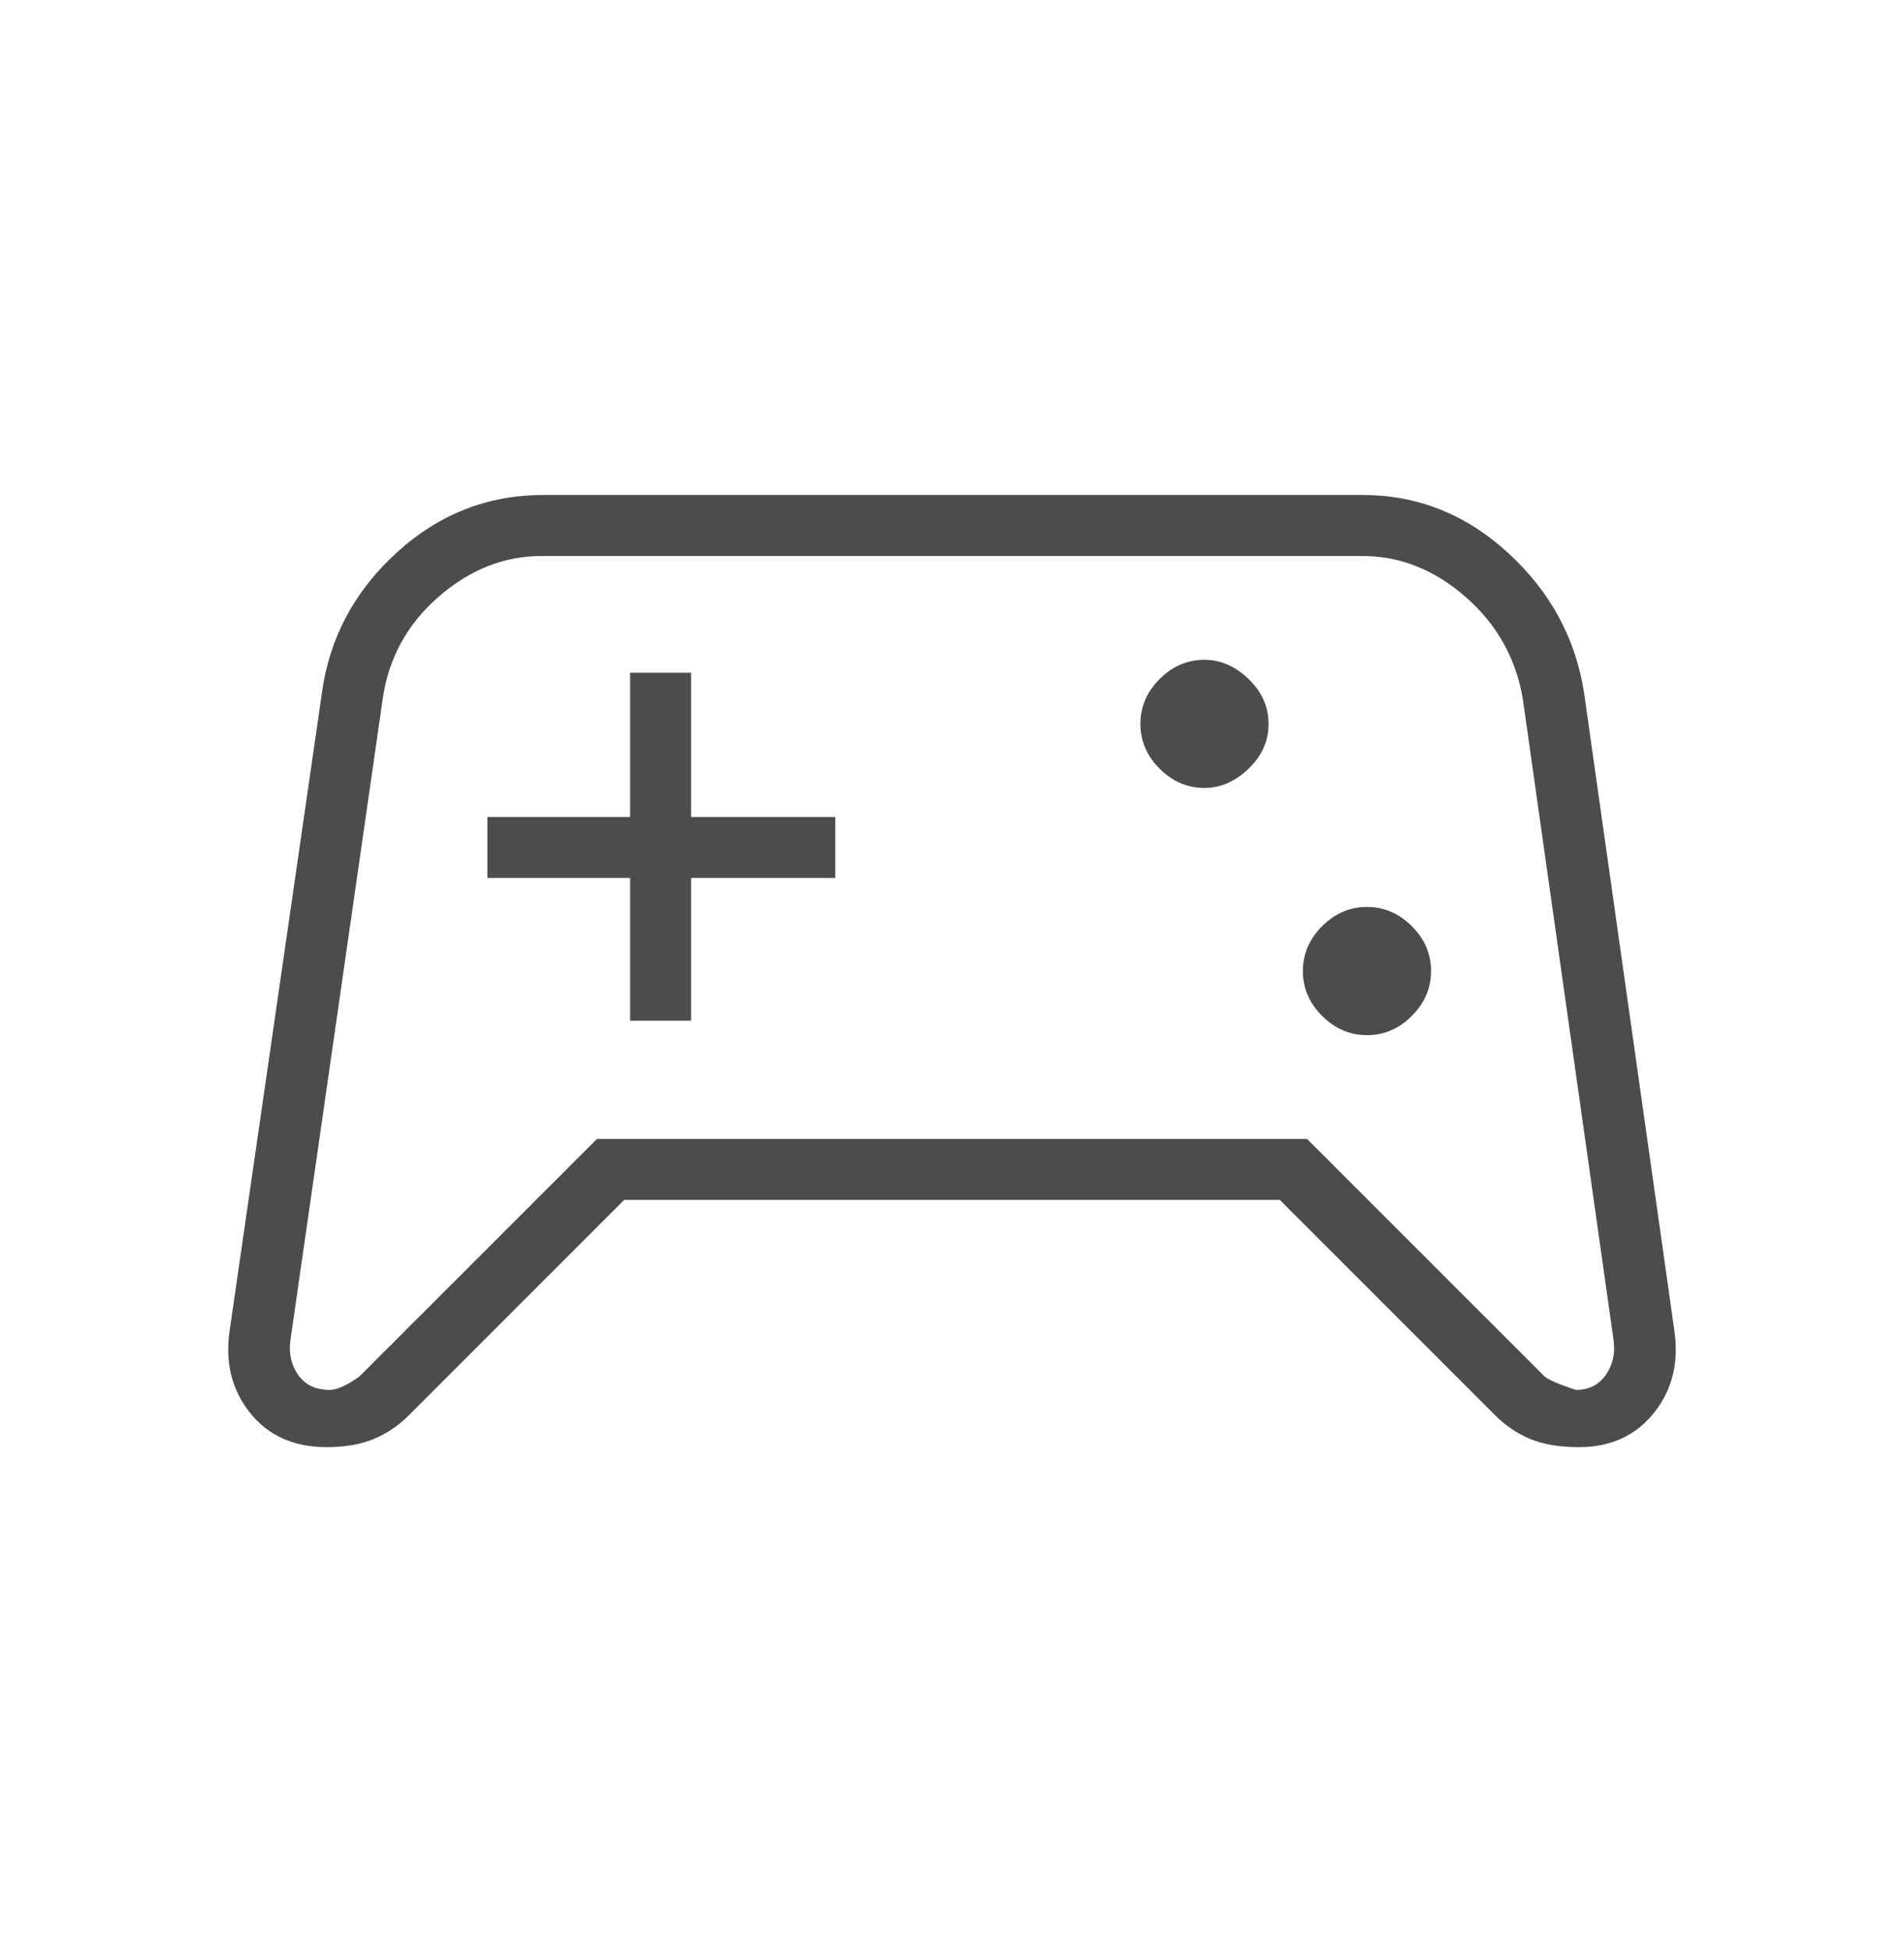 <svg width="42" height="43" viewBox="0 0 42 43" fill="none" xmlns="http://www.w3.org/2000/svg">
<path d="M7.205 31.917C6.478 31.917 5.914 31.663 5.511 31.155C5.108 30.647 4.961 30.039 5.068 29.332L7.101 15.282C7.267 14.073 7.815 13.043 8.745 12.193C9.675 11.342 10.756 10.917 11.988 10.917H30.056C31.266 10.917 32.335 11.342 33.265 12.193C34.195 13.043 34.754 14.073 34.943 15.282L36.932 29.332C37.039 30.039 36.892 30.647 36.489 31.155C36.087 31.663 35.533 31.917 34.828 31.917C34.404 31.917 34.049 31.858 33.761 31.74C33.474 31.622 33.215 31.448 32.984 31.217L28.232 26.465H13.768L9.016 31.217C8.785 31.448 8.526 31.622 8.238 31.74C7.951 31.858 7.607 31.917 7.205 31.917ZM7.925 30.362L13.169 25.119H28.831L34.075 30.362C34.175 30.441 34.404 30.538 34.761 30.655C35.046 30.655 35.265 30.546 35.419 30.328C35.573 30.111 35.632 29.86 35.596 29.575L33.597 15.45C33.451 14.541 33.032 13.783 32.34 13.175C31.648 12.567 30.886 12.263 30.056 12.263H11.944C11.114 12.263 10.352 12.567 9.66 13.175C8.968 13.783 8.56 14.541 8.437 15.45L6.404 29.575C6.368 29.86 6.427 30.111 6.581 30.328C6.735 30.546 6.965 30.655 7.273 30.655C7.432 30.655 7.65 30.557 7.925 30.362ZM30.154 22.831C30.531 22.831 30.861 22.689 31.143 22.406C31.426 22.124 31.567 21.794 31.567 21.417C31.567 21.04 31.426 20.71 31.143 20.428C30.861 20.145 30.531 20.003 30.154 20.003C29.777 20.003 29.447 20.145 29.164 20.428C28.882 20.71 28.74 21.04 28.74 21.417C28.74 21.794 28.882 22.124 29.164 22.406C29.447 22.689 29.777 22.831 30.154 22.831ZM26.57 17.378C26.924 17.378 27.248 17.237 27.542 16.954C27.836 16.672 27.983 16.342 27.983 15.965C27.983 15.588 27.836 15.258 27.542 14.976C27.248 14.693 26.924 14.552 26.57 14.552C26.193 14.552 25.863 14.693 25.58 14.976C25.298 15.258 25.156 15.588 25.156 15.965C25.156 16.342 25.298 16.672 25.58 16.954C25.863 17.237 26.193 17.378 26.57 17.378ZM13.899 22.511H15.245V19.364H18.425V18.018H15.245V14.838H13.899V18.018H10.752V19.364H13.899V22.511Z" fill="black" fill-opacity="0.7"/>
</svg>
